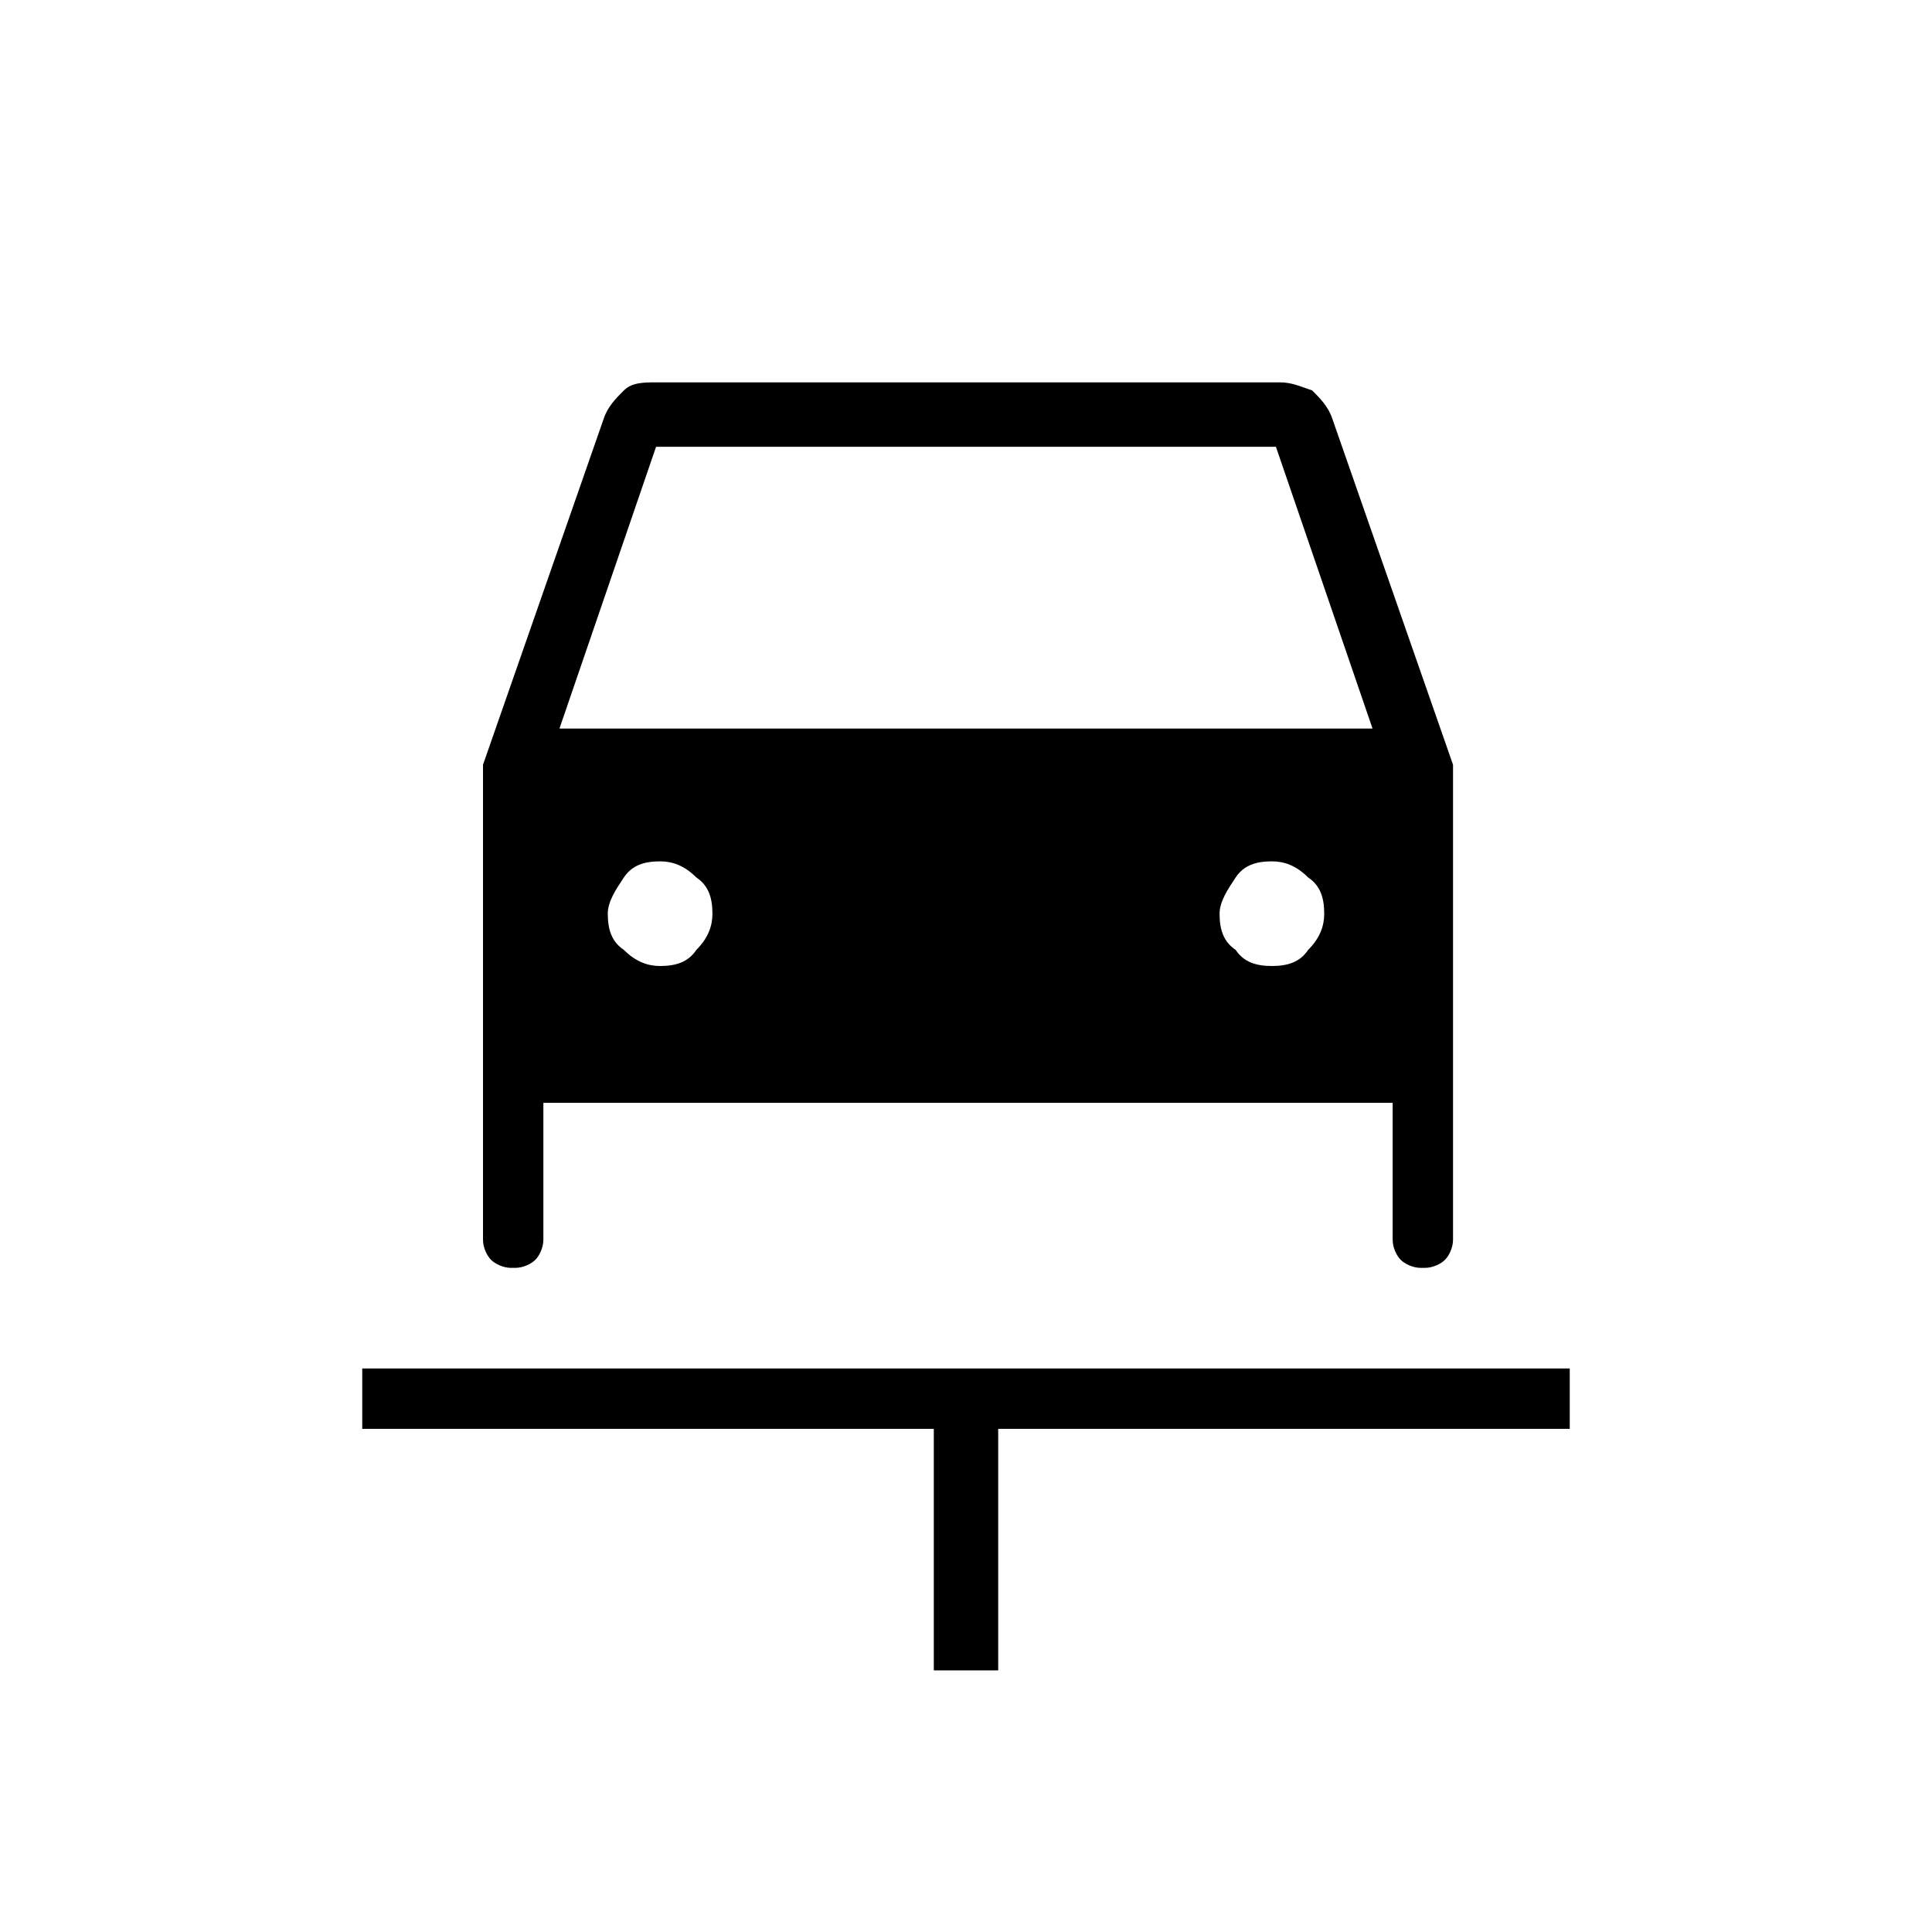 <?xml version="1.0" encoding="utf-8"?>
<!-- Generator: Adobe Illustrator 26.3.1, SVG Export Plug-In . SVG Version: 6.00 Build 0)  -->
<svg version="1.1" id="Слой_1" xmlns="http://www.w3.org/2000/svg" xmlns:xlink="http://www.w3.org/1999/xlink" x="0px" y="0px"
	 viewBox="0 0 48 48" style="enable-background:new 0 0 48 48;" xml:space="preserve">
<path d="M23.2,41.5v-6H9V34h30v1.5H24.8v6H23.2z M16.4,24c0.4,0,0.7-0.1,0.9-0.4c0.3-0.3,0.4-0.6,0.4-0.9c0-0.4-0.1-0.7-0.4-0.9
	c-0.3-0.3-0.6-0.4-0.9-0.4c-0.4,0-0.7,0.1-0.9,0.4s-0.4,0.6-0.4,0.9c0,0.4,0.1,0.7,0.4,0.9C15.8,23.9,16.1,24,16.4,24z M31.6,24
	c0.4,0,0.7-0.1,0.9-0.4c0.3-0.3,0.4-0.6,0.4-0.9c0-0.4-0.1-0.7-0.4-0.9c-0.3-0.3-0.6-0.4-0.9-0.4c-0.4,0-0.7,0.1-0.9,0.4
	c-0.2,0.3-0.4,0.6-0.4,0.9c0,0.4,0.1,0.7,0.4,0.9C30.9,23.9,31.2,24,31.6,24z M12,19l3-8.6c0.1-0.3,0.3-0.5,0.5-0.7s0.5-0.2,0.8-0.2
	h15.5c0.3,0,0.5,0.1,0.8,0.2c0.2,0.2,0.4,0.4,0.5,0.7l3,8.6v11.8c0,0.2-0.1,0.4-0.2,0.5c-0.1,0.1-0.3,0.2-0.5,0.2h-0.1
	c-0.2,0-0.4-0.1-0.5-0.2s-0.2-0.3-0.2-0.5v-3.4H13.5v3.4c0,0.2-0.1,0.4-0.2,0.5c-0.1,0.1-0.3,0.2-0.5,0.2h-0.1
	c-0.2,0-0.4-0.1-0.5-0.2C12.1,31.2,12,31,12,30.8V19z M13.9,18.1h20.2l-2.4-7H16.3L13.9,18.1z"/>
</svg>
